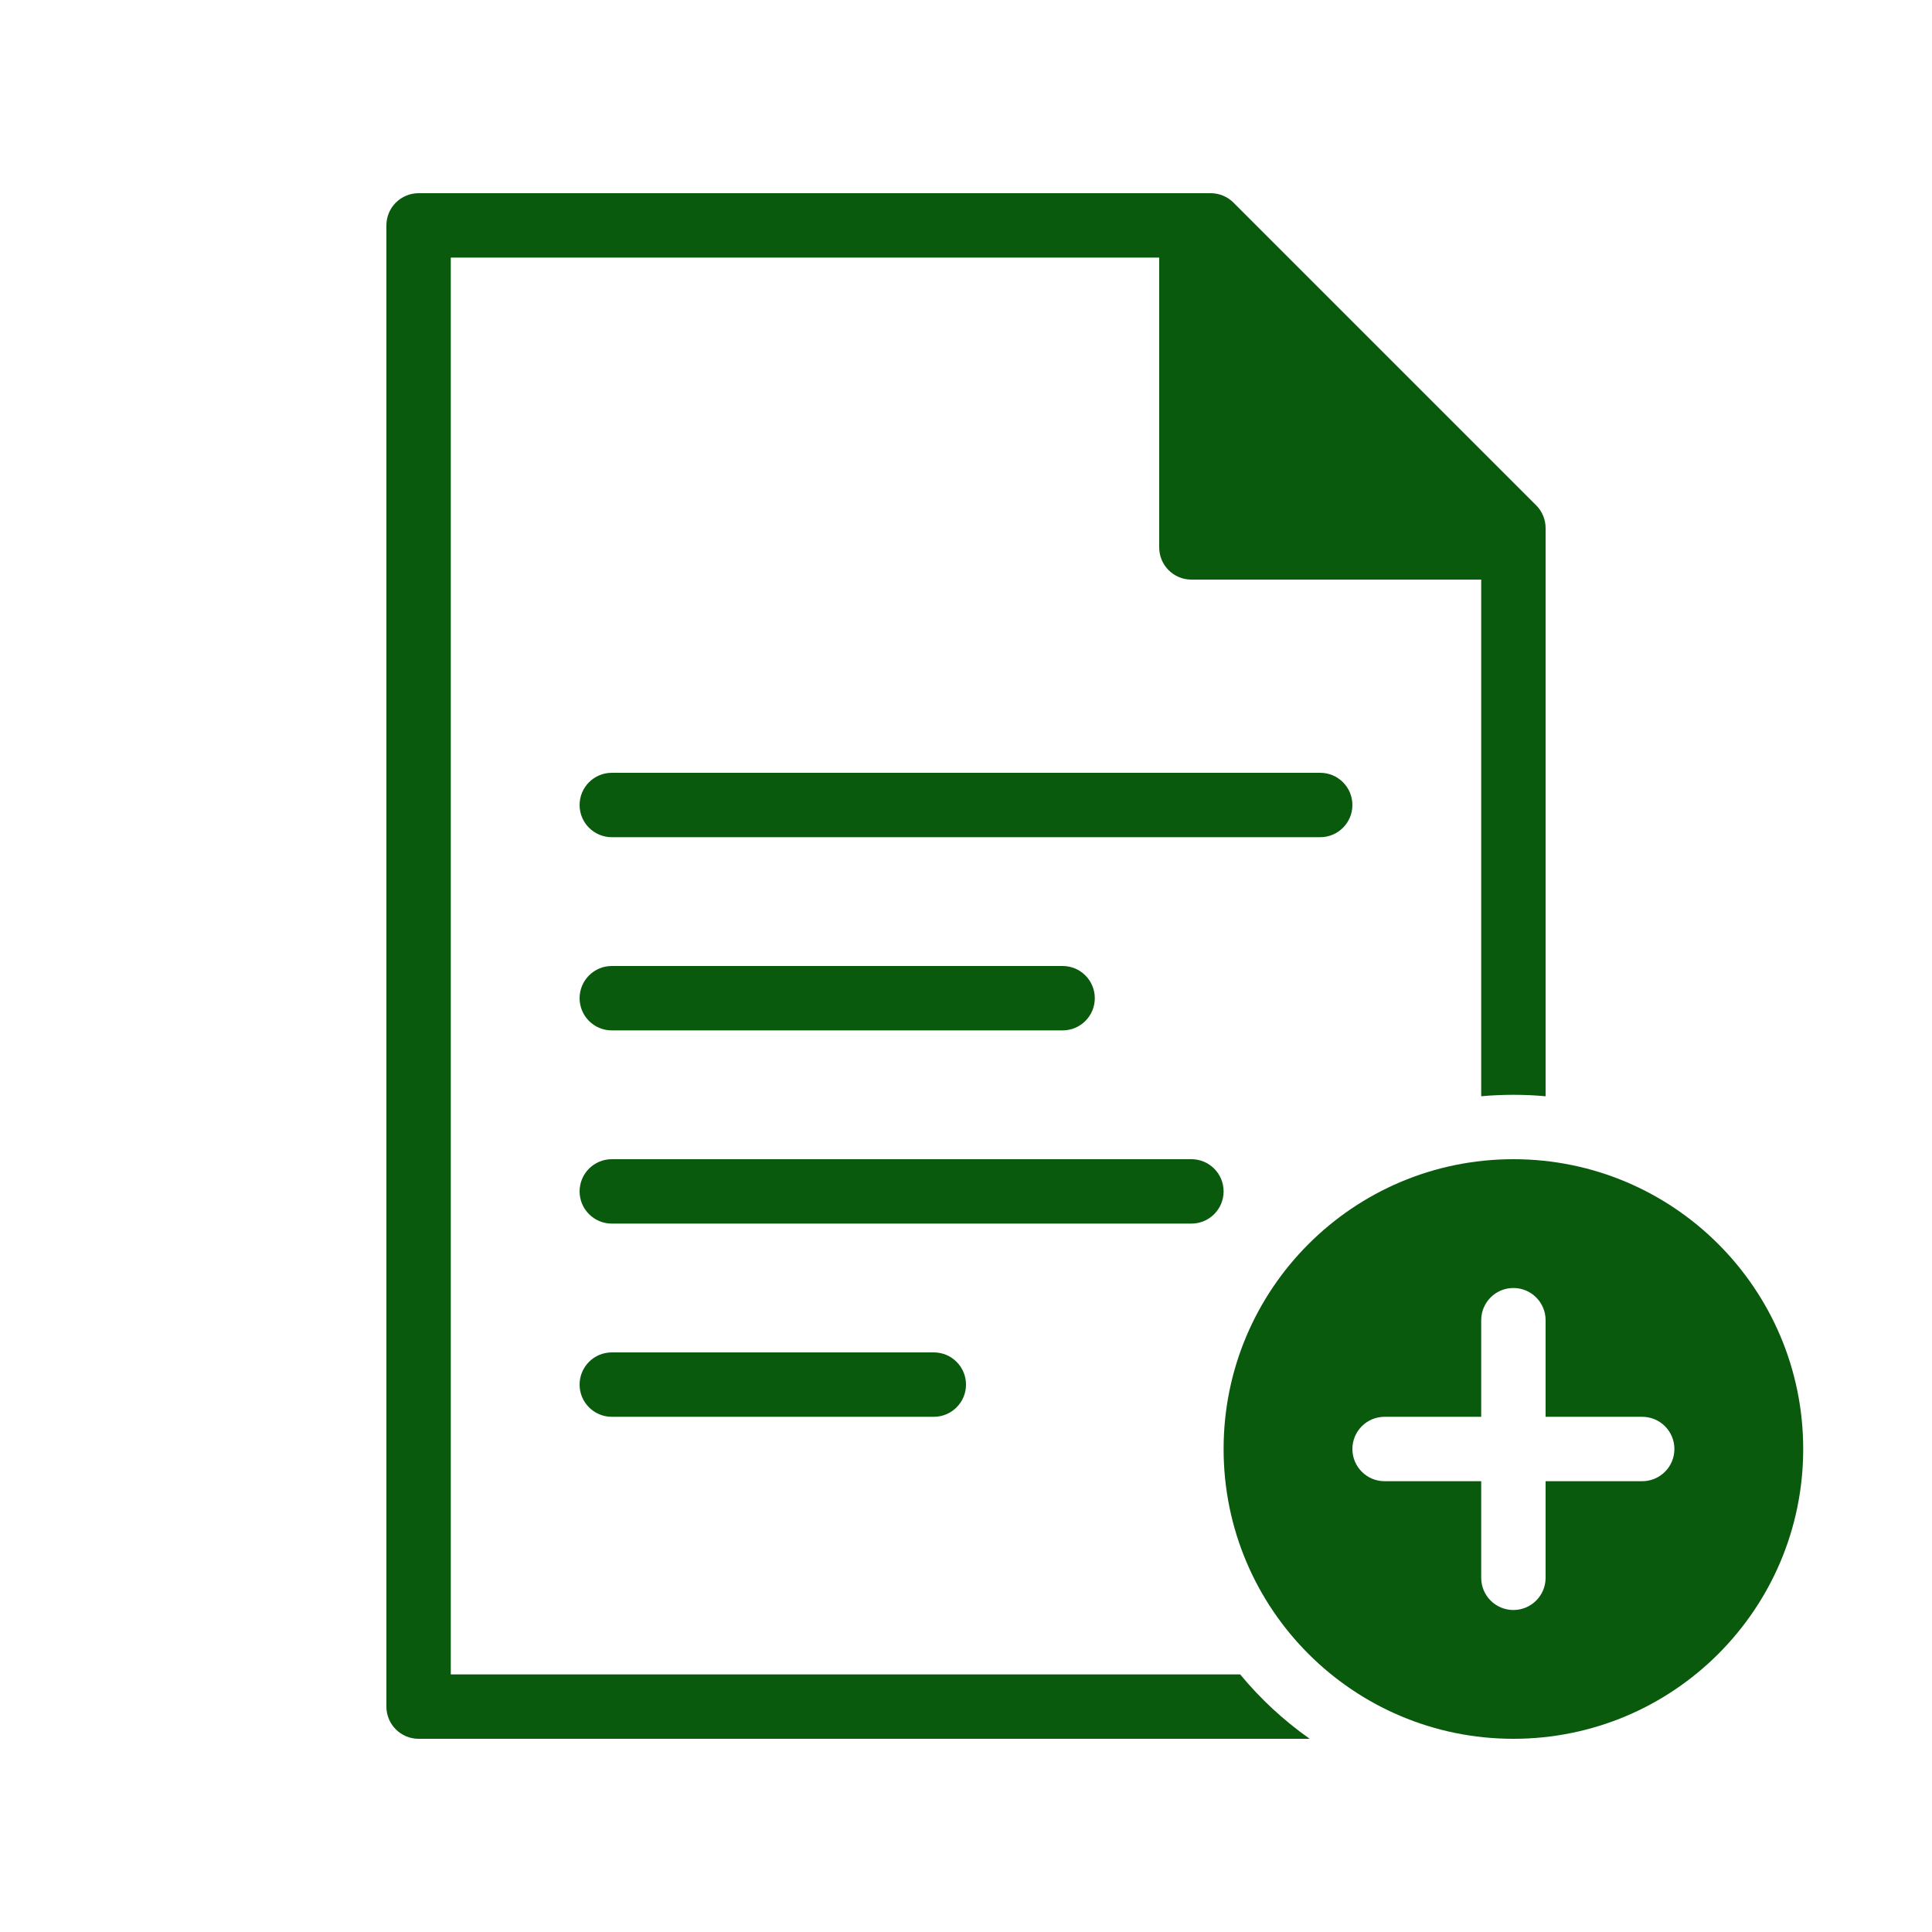 <?xml version="1.0" encoding="UTF-8" standalone="no"?>
<svg
   width="1200pt"
   height="1200pt"
   version="1.1"
   viewBox="0 0 1200 1200"
   id="svg8"
   sodipodi:docname="add_file.svg"
   inkscape:version="1.4 (e7c3feb, 2024-10-09)"
   xmlns:inkscape="http://www.inkscape.org/namespaces/inkscape"
   xmlns:sodipodi="http://sodipodi.sourceforge.net/DTD/sodipodi-0.dtd"
   xmlns="http://www.w3.org/2000/svg"
   xmlns:svg="http://www.w3.org/2000/svg">
  <defs
     id="defs12" />
  <sodipodi:namedview
     id="namedview10"
     pagecolor="#ffffff"
     bordercolor="#666666"
     borderopacity="1.0"
     inkscape:showpageshadow="2"
     inkscape:pageopacity="0.0"
     inkscape:pagecheckerboard="0"
     inkscape:deskcolor="#d1d1d1"
     inkscape:document-units="pt"
     showgrid="false"
     inkscape:zoom="0.528125"
     inkscape:cx="748.87574"
     inkscape:cy="798.10651"
     inkscape:window-width="1920"
     inkscape:window-height="1011"
     inkscape:window-x="0"
     inkscape:window-y="0"
     inkscape:window-maximized="1"
     inkscape:current-layer="svg8" />
  <g
     fill-rule="evenodd"
     id="g6"
     style="fill:#0a5a0e;fill-opacity:1">
    <path
       d="m960 328c0-5.305-2.106-10.391-5.859-14.141l-188-188c-3.75-3.754-8.836-5.859-14.141-5.859h-492c-11.047 0-20 8.953-20 20v920c0 11.047 8.953 20 20 20h553.48c-16.125-11.355-30.656-24.824-43.191-40h-490.29v-880h440v180c0 11.047 8.953 20 20 20h180v320.9c6.586-0.594 13.258-0.898 20-0.898s13.414 0.305 20 0.898zm-140 192c11.047 0 20-8.953 20-20s-8.953-20-20-20h-440c-11.047 0-20 8.953-20 20s8.953 20 20 20zm-160 120c11.047 0 20-8.953 20-20s-8.953-20-20-20h-280c-11.047 0-20 8.953-20 20s8.953 20 20 20zm80 120c11.047 0 20-8.953 20-20s-8.953-20-20-20h-360c-11.047 0-20 8.953-20 20s8.953 20 20 20zm-160 120c11.047 0 20-8.953 20-20s-8.953-20-20-20h-200c-11.047 0-20 8.953-20 20s8.953 20 20 20z"
       id="path2"
       style="fill:#0a5a0e;fill-opacity:1" />
    <path
       d="m960 920v60c0 11.047-8.953 20-20 20s-20-8.953-20-20v-60h-60c-11.047 0-20-8.953-20-20s8.953-20 20-20h60v-60c0-11.047 8.953-20 20-20s20 8.953 20 20v60h60c11.047 0 20 8.953 20 20s-8.953 20-20 20zm-20 160c99.41 0 180-80.59 180-180s-80.59-180-180-180-180 80.59-180 180 80.59 180 180 180z"
       id="path4"
       style="fill:#0a5a0e;fill-opacity:1" />
  </g>
</svg>
